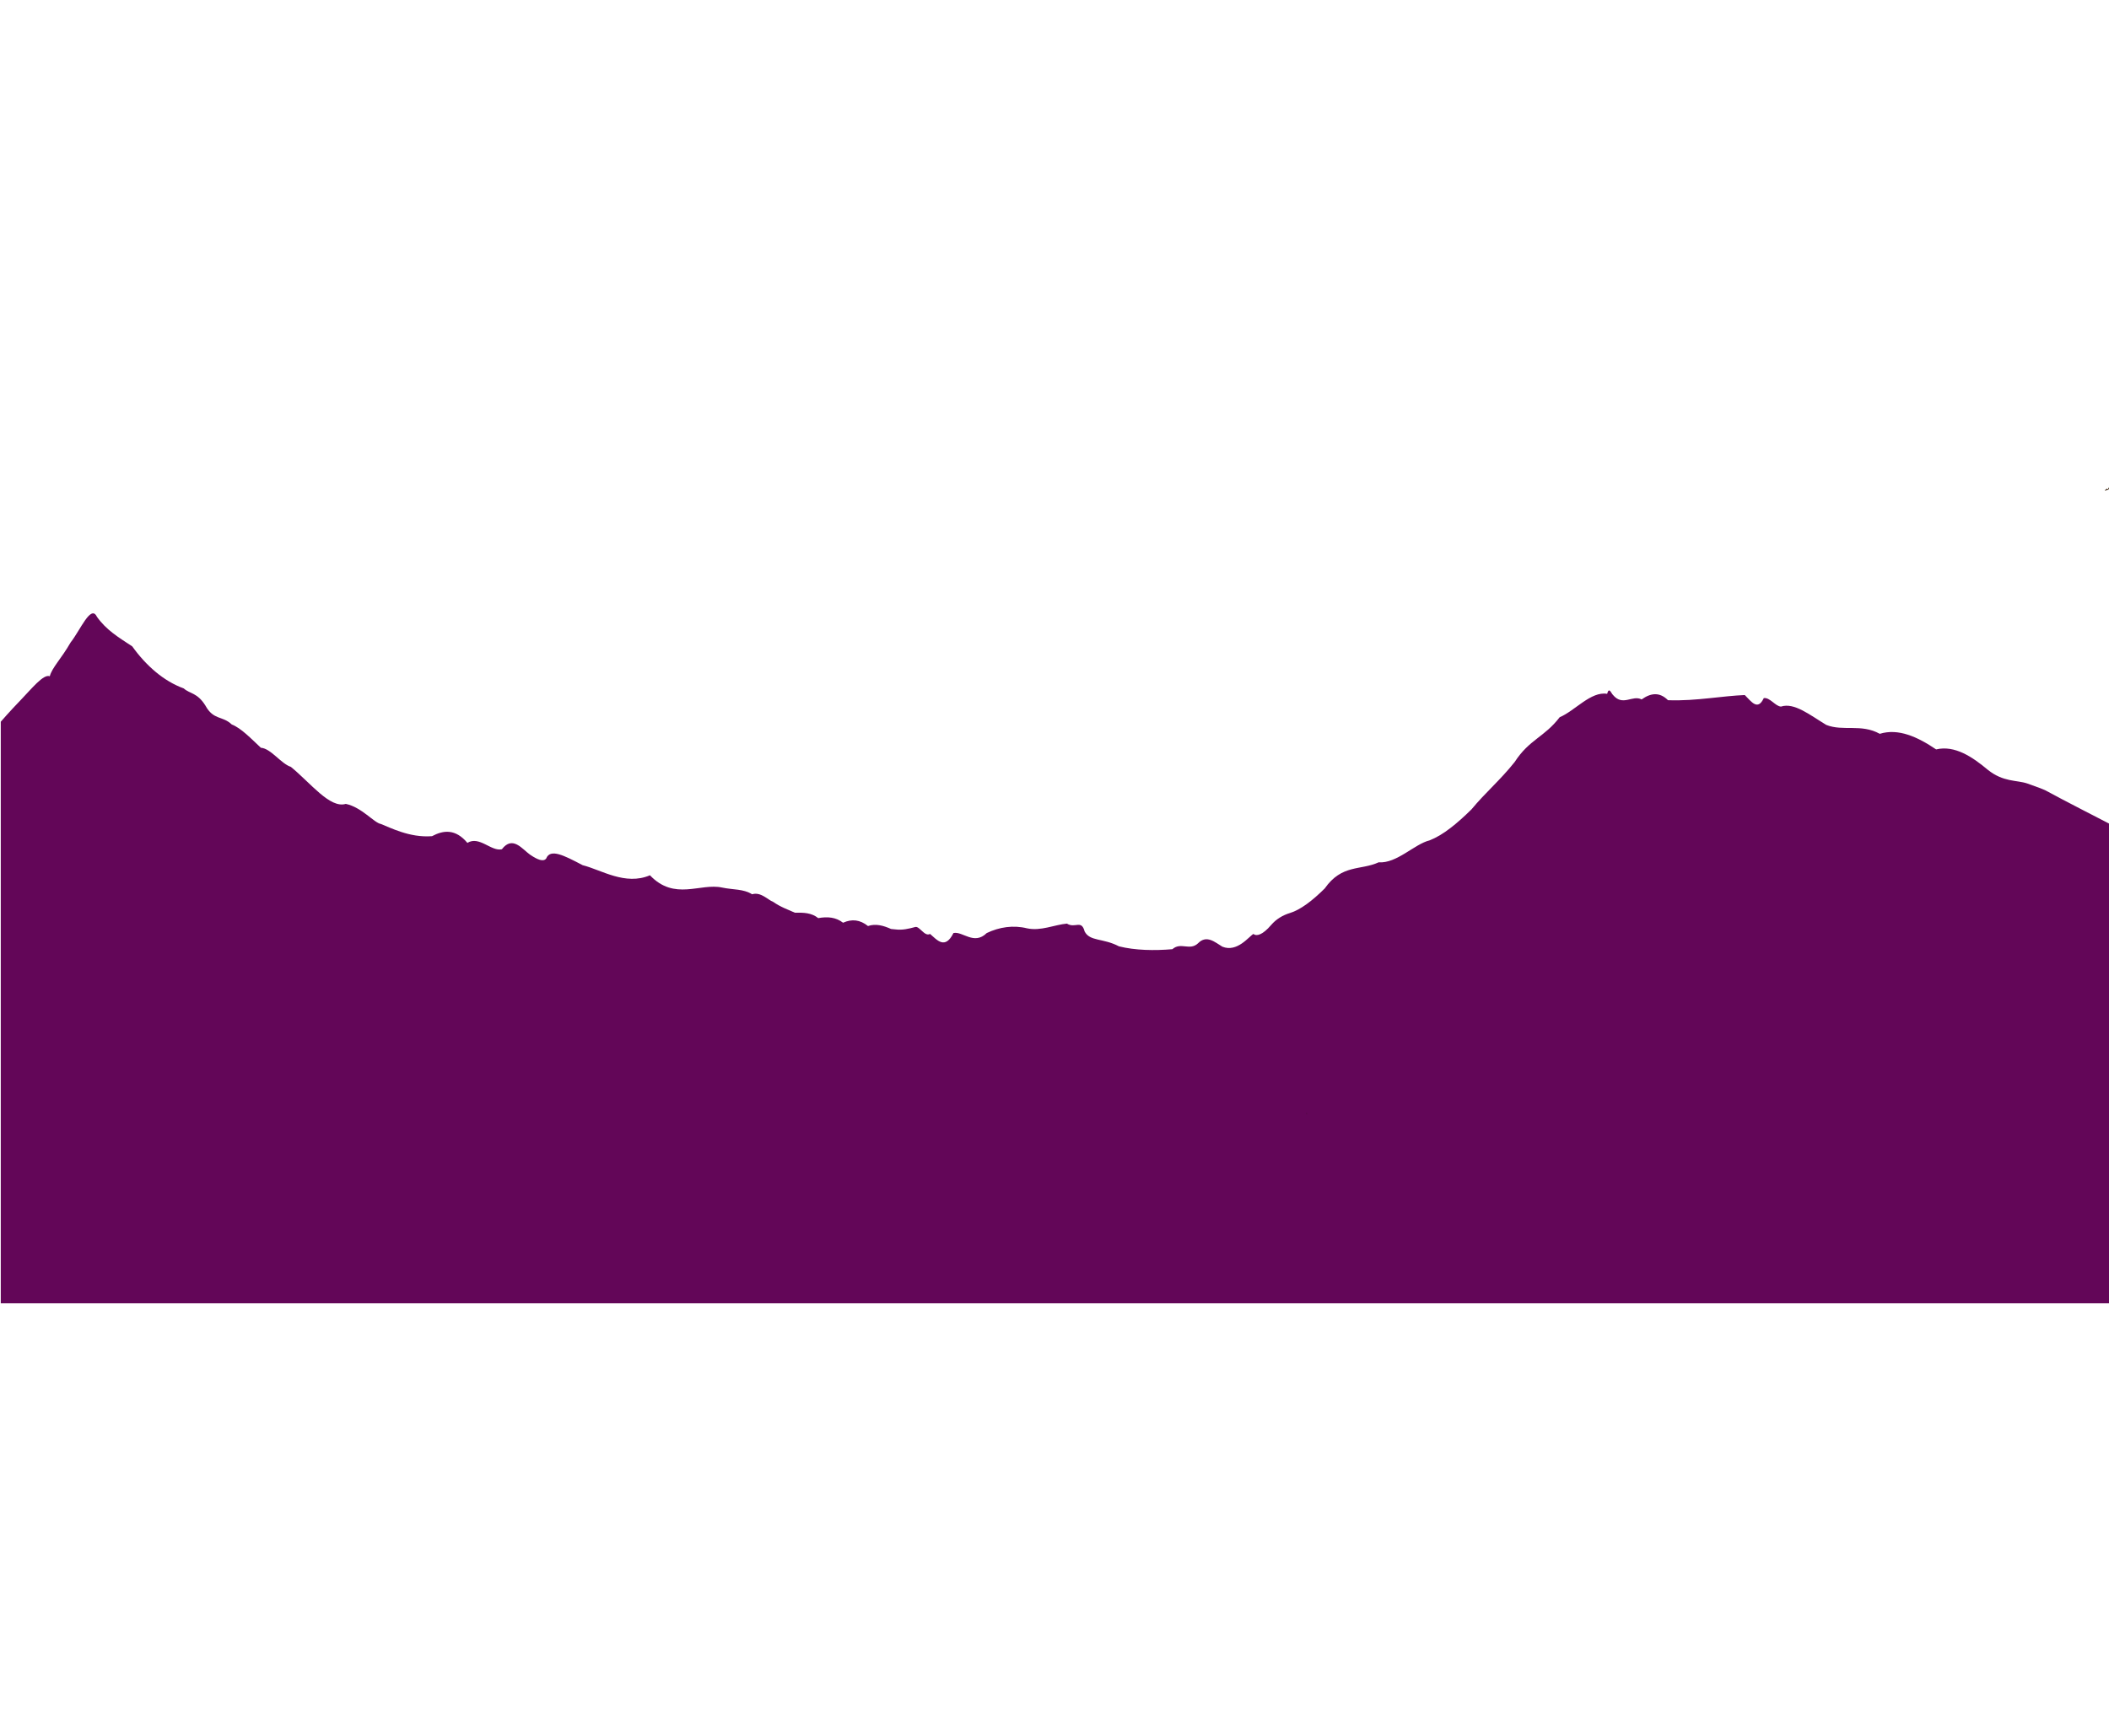 <?xml version="1.0" encoding="utf-8"?>
<!-- Generator: Adobe Illustrator 24.1.1, SVG Export Plug-In . SVG Version: 6.00 Build 0)  -->
<svg version="1.1" id="_x2014_ÎÓÈ_x5F_1" xmlns="http://www.w3.org/2000/svg" xmlns:xlink="http://www.w3.org/1999/xlink"
	 x="0px" y="0px" viewBox="0 0 1920 1580.6" style="enable-background:new 0 0 1920 1580.6;" xml:space="preserve">
<style type="text/css">
	.st0{fill:#630658;}
	.st1{fill:#301701;}
	.st2{fill:#261101;}
</style>
<path class="st0" d="M1920.4,750v436.6H0.7V657.1c0,0,8.3-9.6,18-19.6s20.9-24.2,26.6-21.8c2.2-8.1,10.2-15.5,19-30.8
	c8.8-11.1,18.4-34.9,23.9-23.4c8.5,12,19.1,18.4,32.2,27c6.5,9.1,13.7,16.9,21.5,23.4s16.2,11.5,25.4,14.9c5.6,5,12.3,3.7,19.7,15.6
	c7.4,13.5,15.5,9.1,24,17.2c8.5,3.3,17.5,12.8,26.5,21.2c9.1,0.6,18.3,14.5,27.3,17.4c18.1,14.8,35.6,38.1,50,33.7
	c14.5,3,25.9,17.4,32,18.3c4.1,1.6,10.5,4.7,18.6,7.3c8,2.6,17.6,4.6,27.9,3.8c10.3-5.5,21.3-6.9,32.2,6.1
	c10.9-6.7,21.7,8.1,31.4,5.8c9.8-12.8,18.6,0,25.6,4.9c7,4.8,12.2,6.7,14.7,3.6c3.7-9.4,16.1-3,33.2,6c17.1,4.3,38.8,18.8,61.3,9.2
	c11.2,11.8,22.7,13.5,33.8,12.8s22-3.8,32-1.6c10,2.1,19.3,1.1,27.2,6.1c7.9-2.5,14.6,5.3,19,6.8c7,4.9,13.8,7.2,20,10
	c7.9-0.2,15.1,0,21.2,4.9c8.5-1.5,16-0.9,22.6,4.2c8.1-3.6,15.4-2.8,22.7,3c7.1-2.4,14.1-0.4,21,2.7c1.4,0.1,2.7,0.2,4.1,0.4
	c6.1,0.8,12-0.6,17.9-2.2c3.9-1.1,8.5,9.1,13.5,6.3c6.4,5.5,13.6,14.6,21.3-0.8c8.3-1.9,18.7,11.4,30.3,0
	c11.5-5.5,24.2-7.4,36.7-4.3c12.6,2.7,25-3.3,36.3-4.3c7.5,4.7,13.2-4,16.1,7.1c4.8,9.3,16.6,5.9,31.3,13.6
	c14.7,3.7,32.3,4,48.6,2.6c7.8-6.9,15.8,1.9,23.5-5.5c7.7-7.8,15.2-0.9,22,3.2c13.5,5.5,24.2-9.3,28.3-11.6
	c2.8,2.4,8.4,0.9,16.1-8.1c4.5-5.3,10.6-9,17.3-11c9.4-2.9,20.1-11,31.5-22.3c15.7-22.3,32.6-16.2,49.1-23.8
	c16.5,1.2,32.5-16.6,46.4-20c6.3-2.5,12.6-6.3,18.9-11.2c6.3-4.8,12.7-10.6,19.2-17c12.9-15.6,26-26.4,39.3-43.1
	c13.4-20.7,27-22.5,41-40.8c14-5.9,28.4-23.8,43.2-21.3c1.8-6.7,3.6-0.6,5.3,1c9,10.8,17.7-0.3,26.1,4.1c8.3-5.9,16.3-7,24,0.7
	c13.4,0.5,25.9-0.6,37.5-1.8s22.4-2.5,32.4-2.9c0-7.5,0,3.5,0,0c6.1,6.1,11.8,14.6,17.3,2.8c5.5-0.9,10.7,7.6,15.7,7.7
	c12-3.9,26,7.5,41.2,16.7c15.3,6.1,31.8-1.3,48.7,8.1c16.9-5.2,34.3,2.7,51.3,14.2c17-4,33,6.8,47.1,18.6
	c14.1,11.3,26.3,9.2,35.8,12.4c9.4,3.3,16.1,5.7,19.1,7.6C1874,726.2,1920.4,750,1920.4,750z"/>
<path class="st1" d="M1920.4,444.7c-0.3,0.5-0.7,0.7-0.7,0.7s-0.5,0.7-0.6,0.7s-0.1,0-0.3,0.2c-0.2,0.2-0.8-0.3-1,0
	s-0.8-0.1-0.6,0.3c0.2,0.4-0.7,0-0.7,0c0-0.2,0.1-0.6,0-0.7s0.3-0.4,0.3-0.3s0,0.5,0,0.5s0.4,0.3,0.5-0.2c0-0.5,0.2-0.8,0.4-0.8
	c0.2,0.1,0.6-0.3,0.6,0s0.3,0.7,0.3,0.7l0.4-0.1c0,0-0.1-0.1,0.1-0.4c0.3-0.6,0.3-0.5,0.3-0.8s0.6-0.6,0.6-0.3
	C1920,444.3,1920.6,444.2,1920.4,444.7z"/>
<path class="st1" d="M1920.4,525.3c0-0.2-0.1,0.1,0,0.4C1920.4,525.5,1920.4,525.4,1920.4,525.3z"/>
<path class="st0" d="M764,1130.8c0.3-0.2,0.1-0.9,0-1.6c0,0.2-0.1,0.5-0.1,0.7C763.9,1130,763.9,1130.4,764,1130.8
	C764,1130.8,764,1130.8,764,1130.8z"/>
<path class="st0" d="M776,1128.5c0-0.1-0.1-0.1-0.1-0.2C775.9,1128.4,775.9,1128.5,776,1128.5z"/>
<path class="st2" d="M1189.6,1014.6c0.3-0.2,0.1-0.9,0-1.6c0,0.2-0.1,0.5-0.1,0.7C1189.5,1013.8,1189.5,1014.2,1189.6,1014.6
	C1189.5,1014.6,1189.6,1014.6,1189.6,1014.6z"/>
<path class="st2" d="M1201.6,1012.3c0-0.1-0.1-0.1-0.1-0.2C1201.5,1012.2,1201.5,1012.3,1201.6,1012.3z"/>
</svg>
